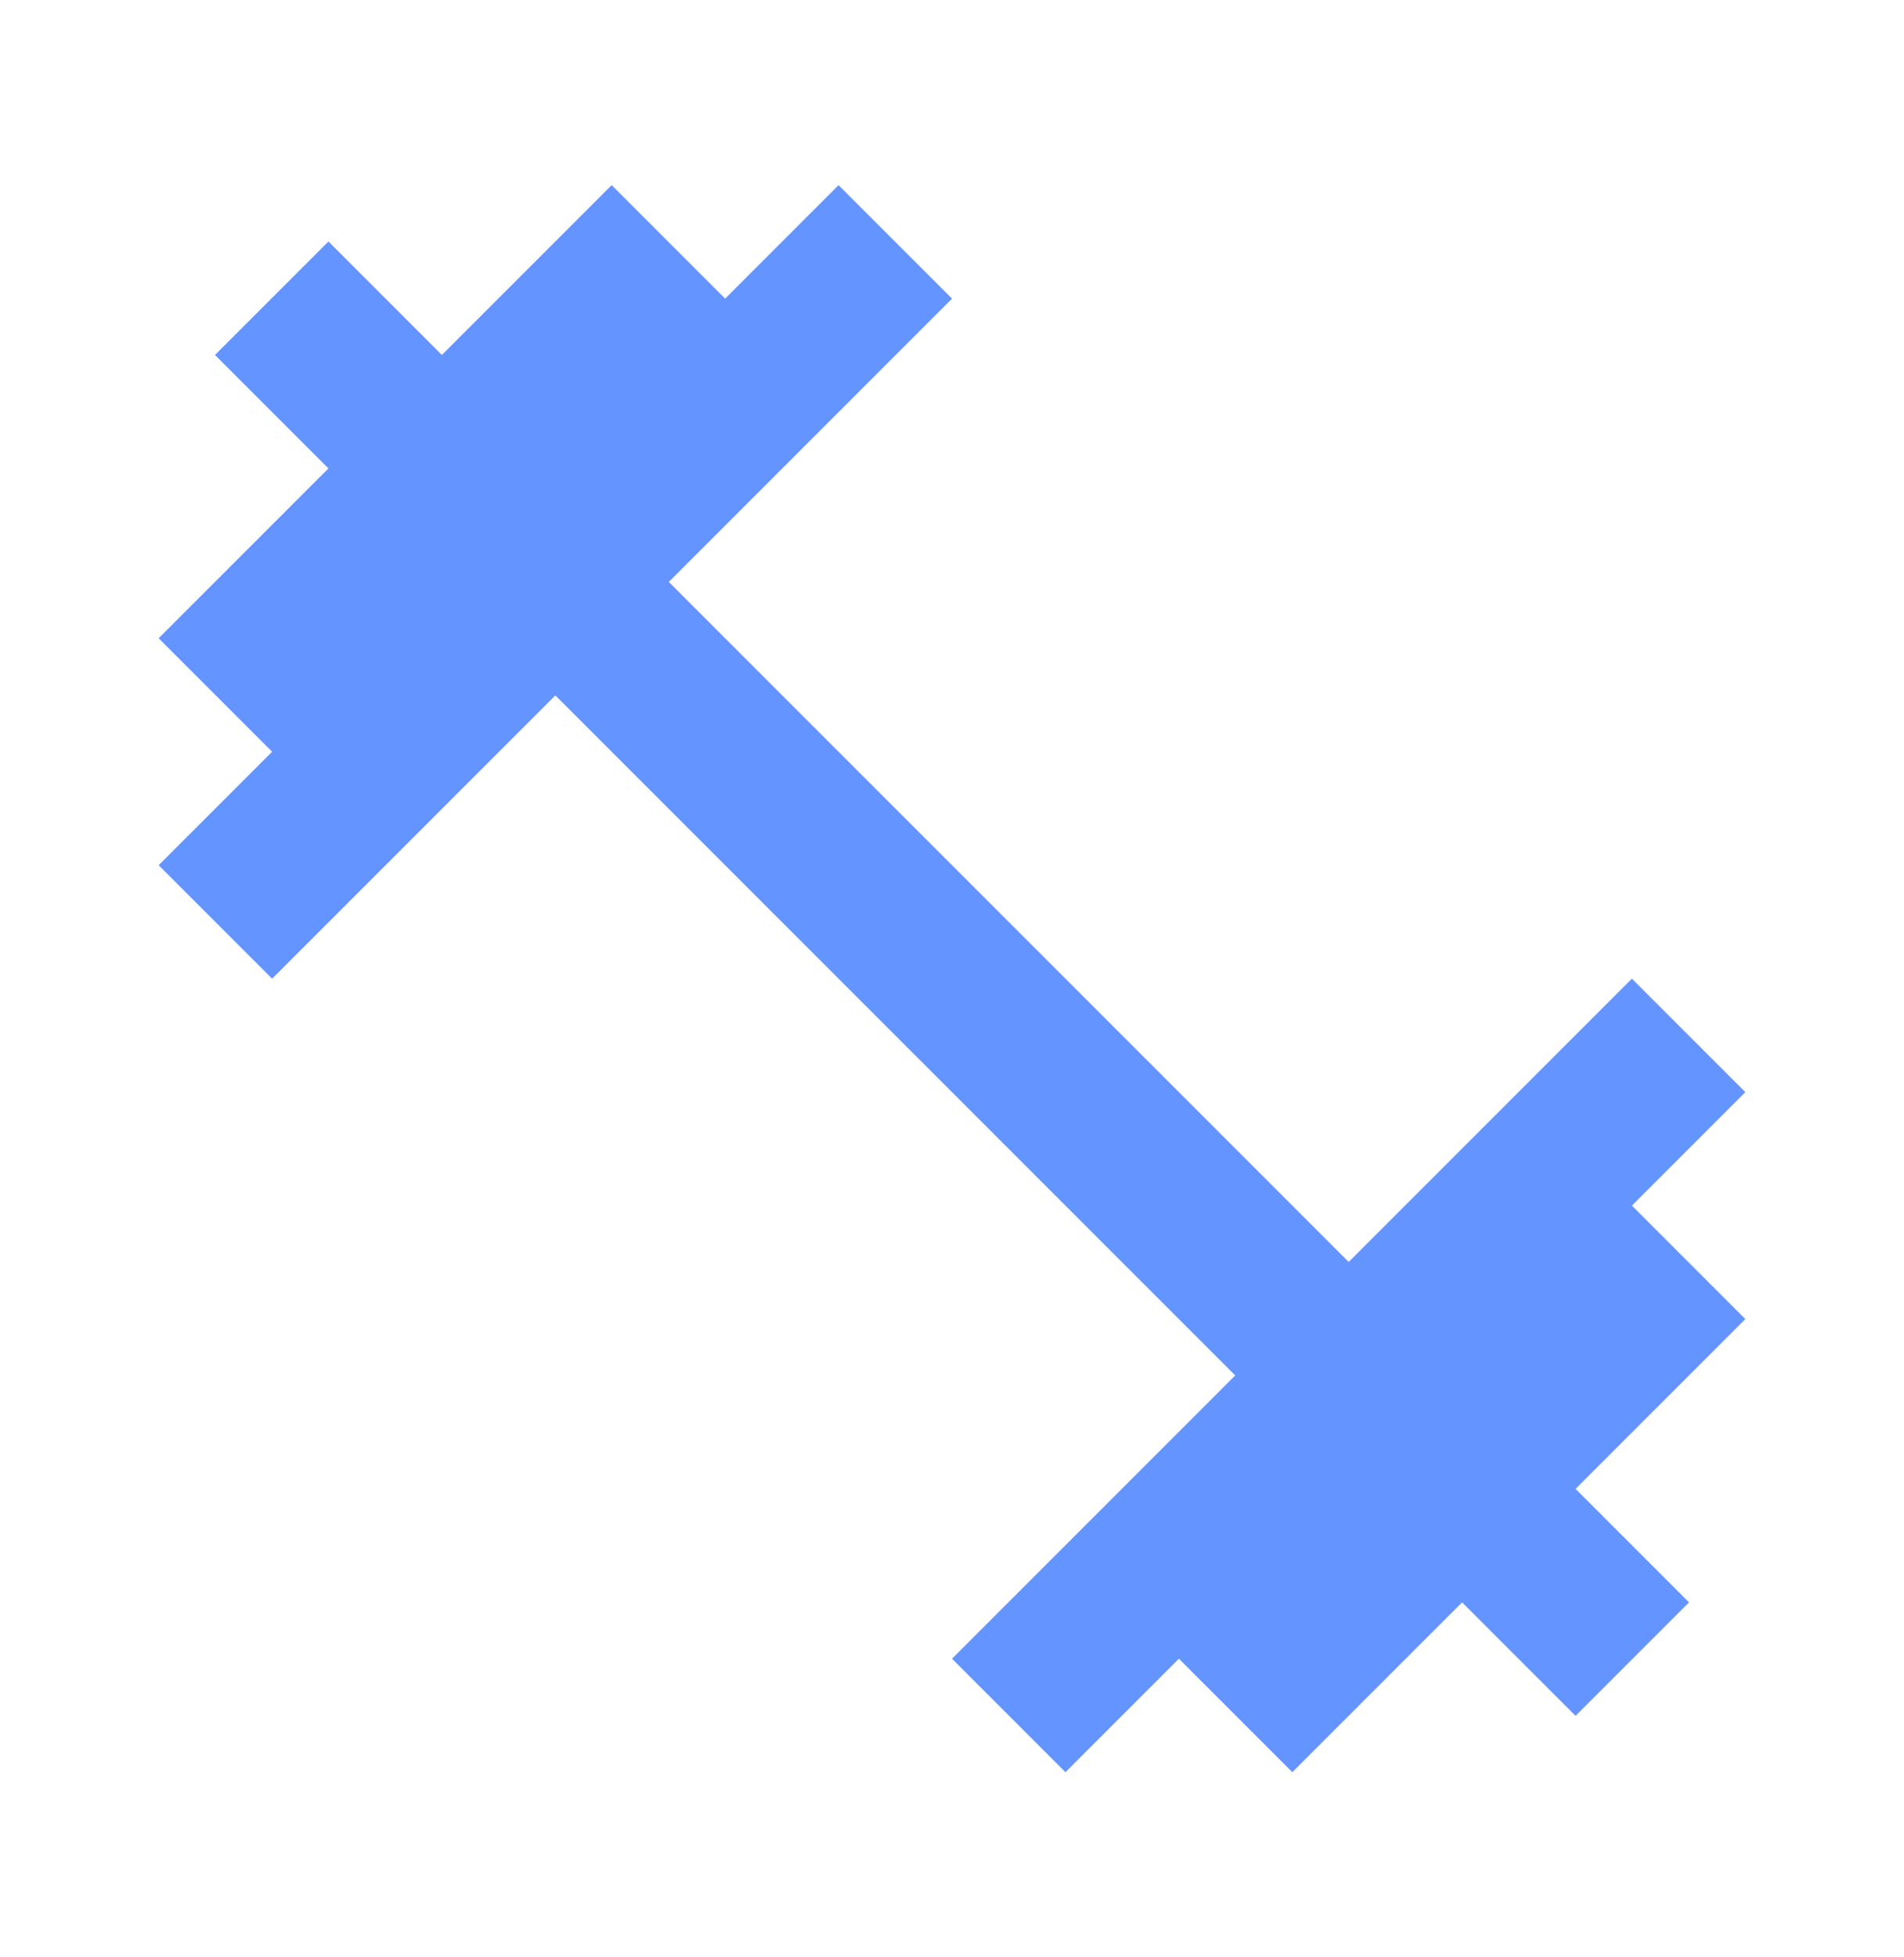 <svg width="36" height="37" viewBox="0 0 36 37" fill="none" xmlns="http://www.w3.org/2000/svg">
<path d="M30.855 22.79L33 20.645L30.855 18.5L25.5 23.855L12.645 11L18 5.645L15.855 3.5L13.71 5.645L11.565 3.5L8.355 6.71L6.21 4.565L4.065 6.71L6.21 8.855L3 12.065L5.145 14.21L3 16.355L5.145 18.5L10.5 13.145L23.355 26L18 31.355L20.145 33.5L22.29 31.355L24.435 33.5L27.645 30.29L29.79 32.435L31.935 30.29L29.79 28.145L33 24.935L30.855 22.79Z" fill="#6494FF"/>
</svg>
